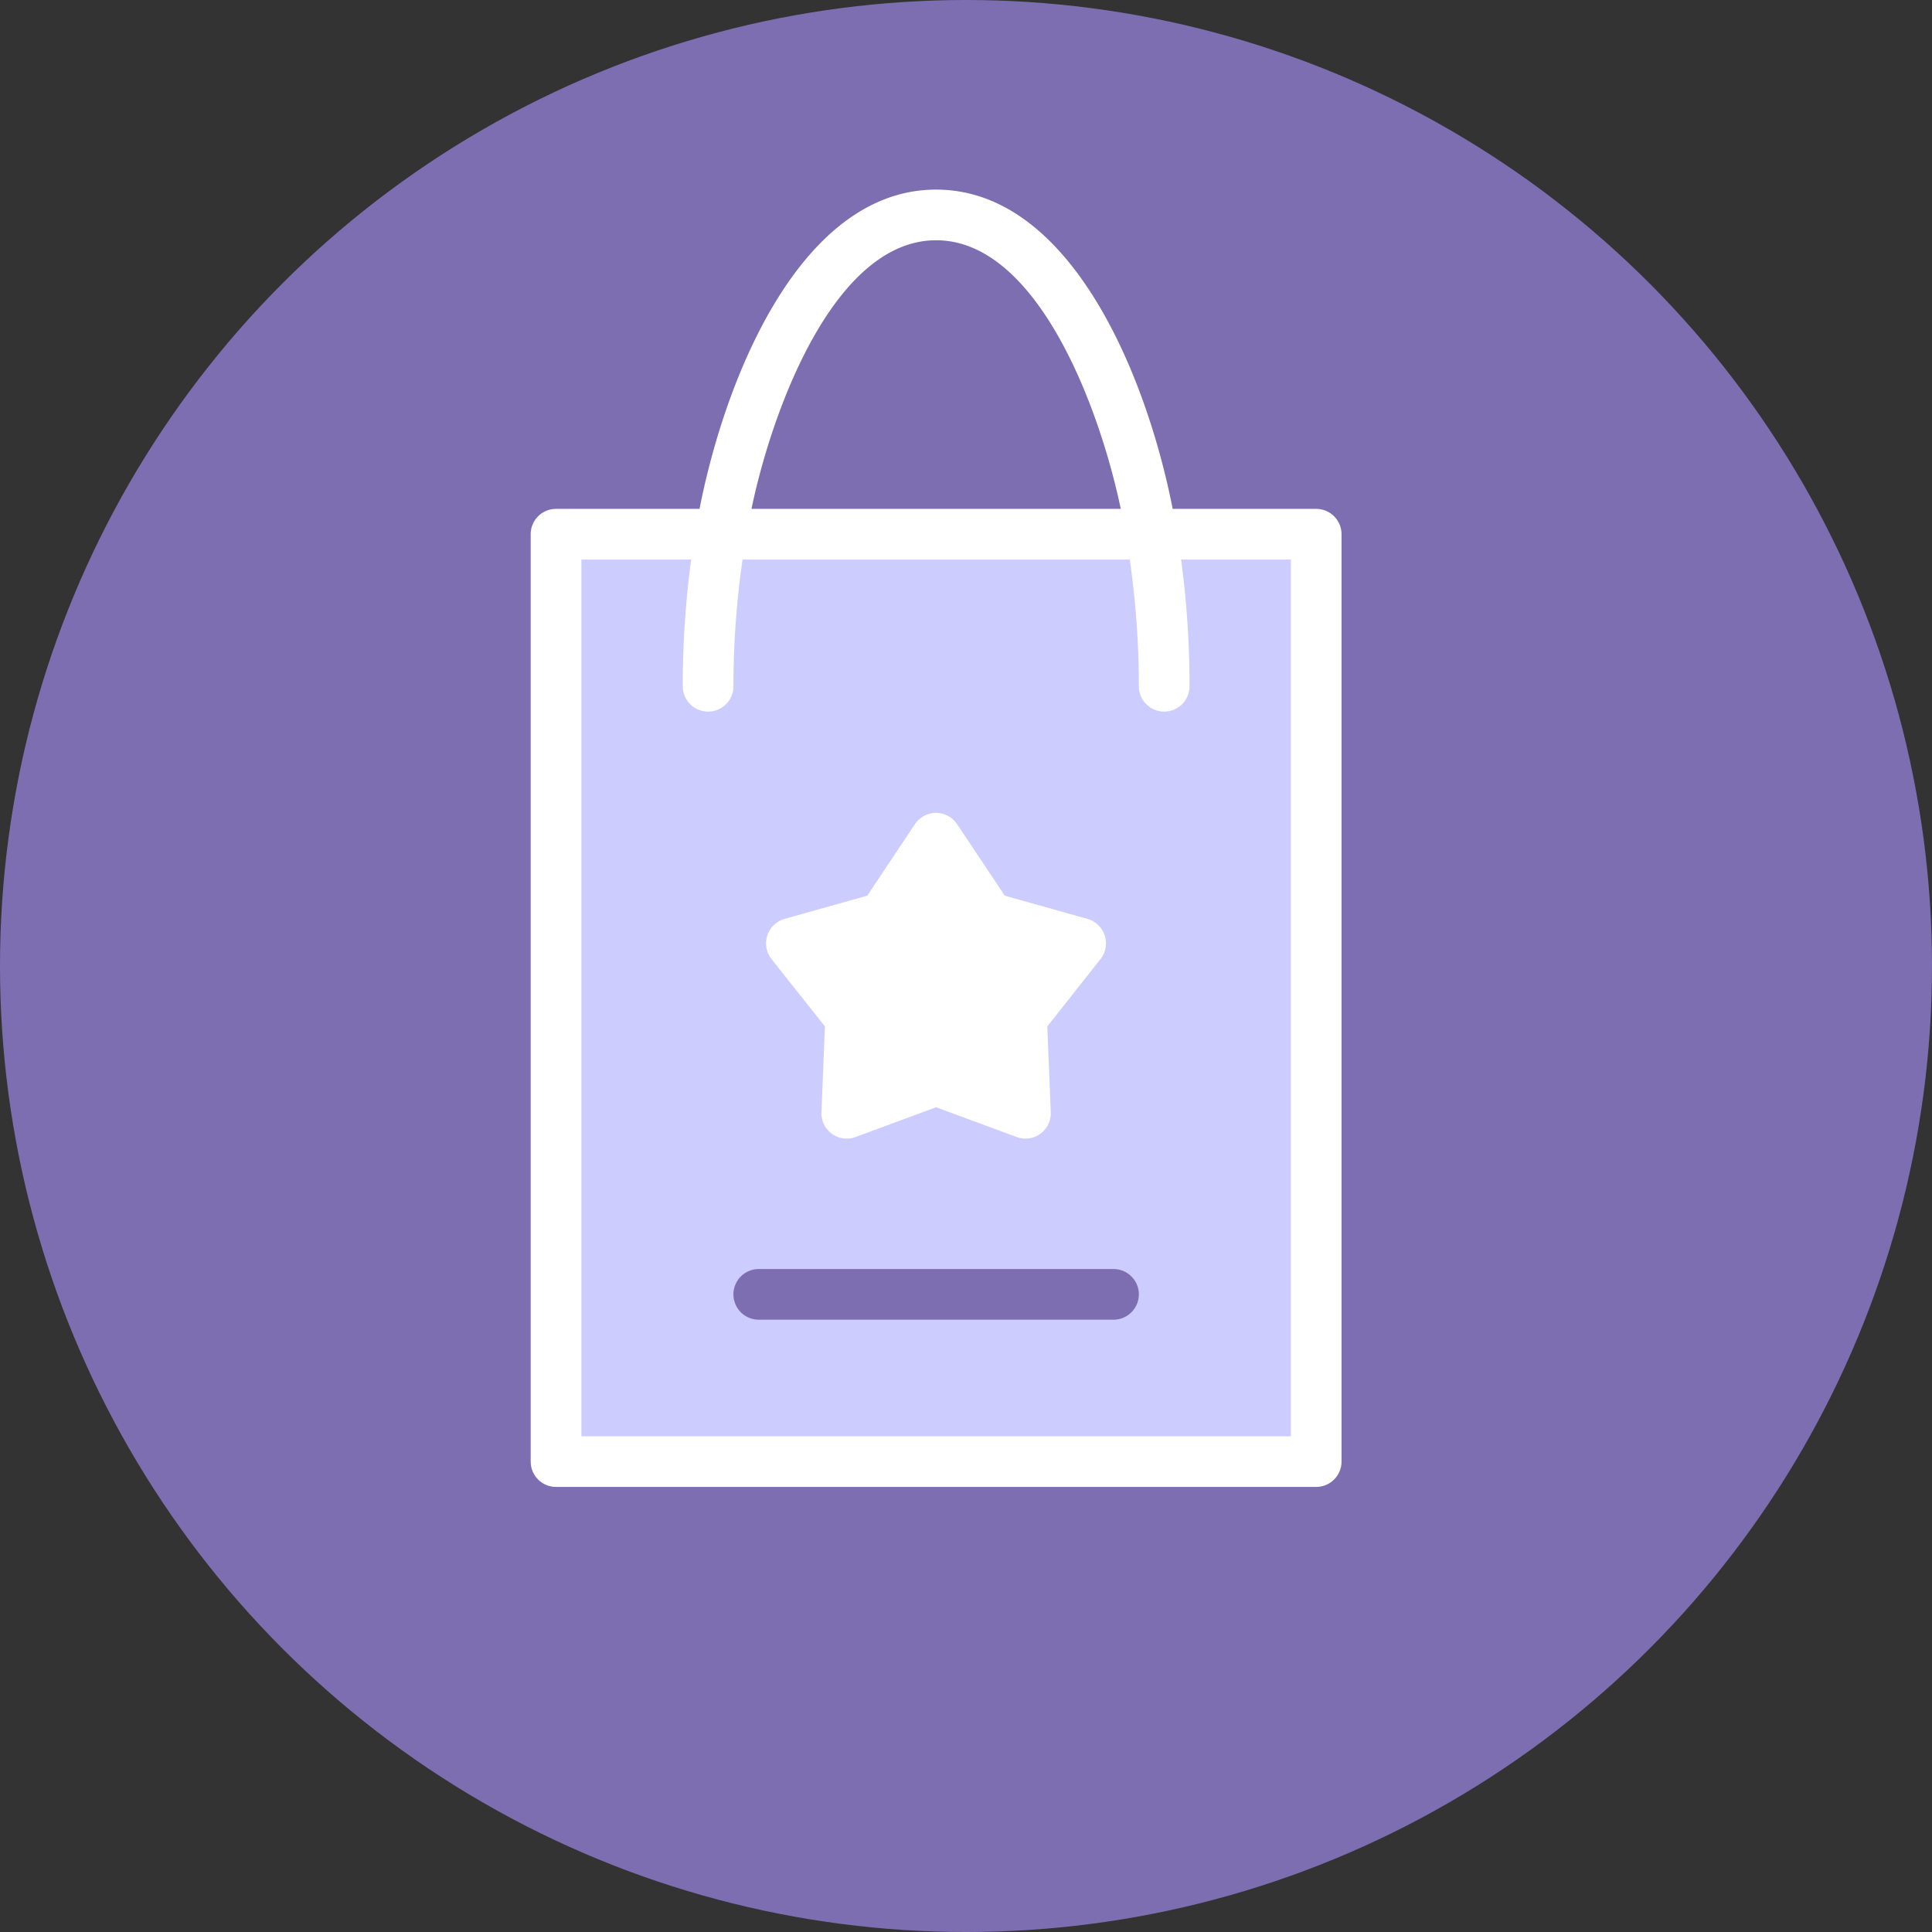 <svg xmlns="http://www.w3.org/2000/svg" xmlns:xlink="http://www.w3.org/1999/xlink" width="94" height="94" viewBox="0 0 94 94">
  <rect x="0" y="0" width="94" height="94" fill="#333333" stroke="none"/>
  <defs>
    <clipPath id="clip-path">
      <rect id="Rectángulo_30744" data-name="Rectángulo 30744" width="39.451" height="63.121" fill="none"/>
    </clipPath>
  </defs>
  <g id="Grupo_55806" data-name="Grupo 55806" transform="translate(579.345 -8498.886)">
    <circle id="Elipse_4326" data-name="Elipse 4326" cx="47" cy="47" r="47" transform="translate(-579.345 8498.886)" fill="#7d6eb2"/>
    <g id="Grupo_55808" data-name="Grupo 55808" transform="translate(-553.524 8508.111)">
      <rect id="Rectángulo_30743" data-name="Rectángulo 30743" width="36.985" height="45.122" transform="translate(1.233 16.767)" fill="#ccf"/>
      <path id="Trazado_129403" data-name="Trazado 129403" d="M-349.708,8748.354l-.169,4.177a1.232,1.232,0,0,0,.507,1.047,1.226,1.226,0,0,0,1.152.158l3.92-1.449,3.92,1.449a1.228,1.228,0,0,0,1.152-.158,1.232,1.232,0,0,0,.507-1.047l-.169-4.177,2.592-3.279a1.232,1.232,0,0,0,.2-1.146,1.232,1.232,0,0,0-.839-.806l-4.024-1.131-2.319-3.478a1.235,1.235,0,0,0-1.025-.549,1.235,1.235,0,0,0-1.025.549l-2.319,3.478-4.024,1.131a1.232,1.232,0,0,0-.839.806,1.232,1.232,0,0,0,.2,1.146Zm0,0" transform="translate(364.023 -8707.64)" fill="#fff"/>
      <g id="Grupo_55807" data-name="Grupo 55807" transform="translate(0)">
        <g id="Grupo_55806-2" data-name="Grupo 55806" clip-path="url(#clip-path)">
          <path id="Trazado_129404" data-name="Trazado 129404" d="M-343.774,8872.967h-17.26a1.233,1.233,0,0,0-1.233,1.232,1.234,1.234,0,0,0,1.233,1.233h17.26a1.234,1.234,0,0,0,1.233-1.233,1.233,1.233,0,0,0-1.233-1.232Zm0,0" transform="translate(372.13 -8820.448)" fill="#7d6eb2"/>
          <path id="Trazado_129405" data-name="Trazado 129405" d="M-402.542,8553.467c-6.531,0-10.229,9-11.511,15.534h-6.982a1.233,1.233,0,0,0-1.233,1.233v45.121a1.233,1.233,0,0,0,1.233,1.232h36.985a1.233,1.233,0,0,0,1.233-1.232v-45.121a1.233,1.233,0,0,0-1.233-1.233h-6.982c-1.291-6.581-5-15.534-11.511-15.534Zm17.26,18v42.656H-419.8v-42.656h5.341a46.062,46.062,0,0,0-.41,6.166,1.233,1.233,0,0,0,1.233,1.232,1.233,1.233,0,0,0,1.233-1.232,43.168,43.168,0,0,1,.443-6.165h18.84a43.271,43.271,0,0,1,.442,6.165,1.233,1.233,0,0,0,1.233,1.232,1.233,1.233,0,0,0,1.233-1.232,46.064,46.064,0,0,0-.41-6.165ZM-411.526,8569c1.055-5.039,4.1-13.068,8.984-13.068s7.93,8.032,8.984,13.068Zm0,0" transform="translate(422.267 -8553.467)" fill="#fff"/>
        </g>
      </g>
    </g>
  </g>
</svg>
